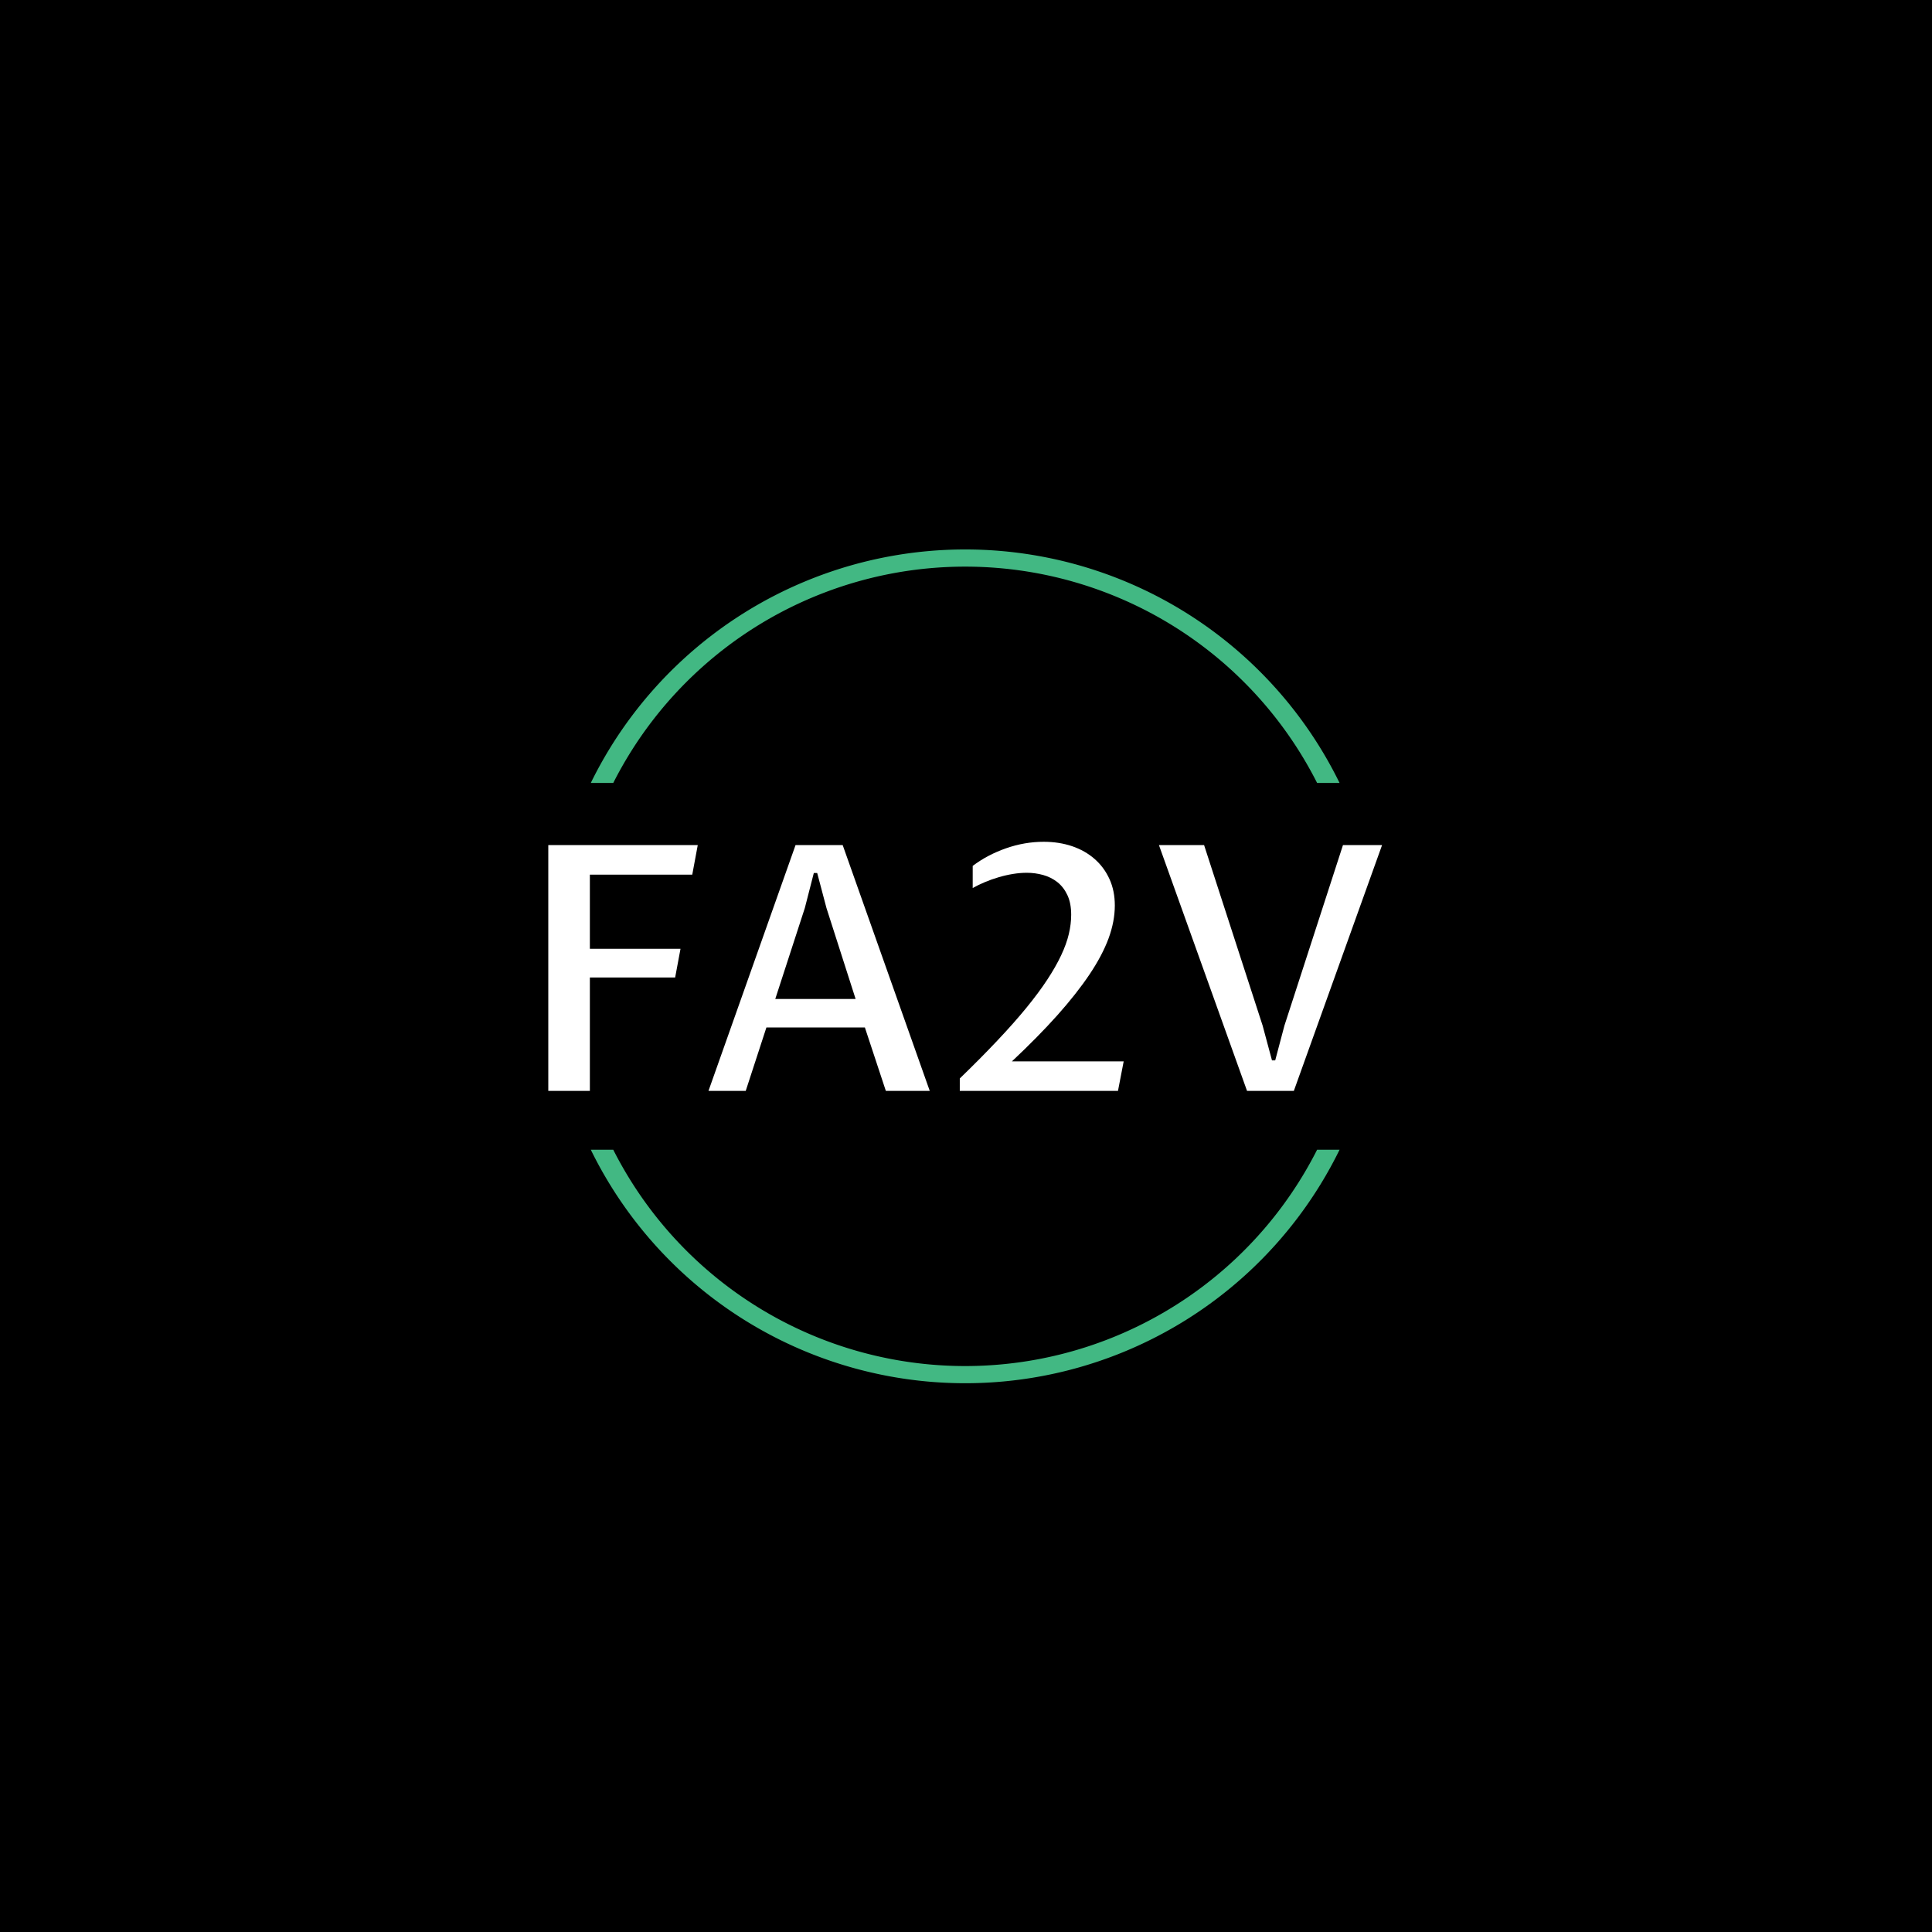 <svg xmlns="http://www.w3.org/2000/svg" version="1.1" xmlns:xlink="http://www.w3.org/1999/xlink" xmlns:svgjs="http://svgjs.dev/svgjs" width="1000" height="1000" viewBox="0 0 1000 1000"><rect width="1000" height="1000" fill="#000000"></rect><g transform="matrix(0.7,0,0,0.7,149.576,282.127)"><svg viewBox="0 0 396 247" data-background-color="#ffffff" preserveAspectRatio="xMidYMid meet" height="623" width="1000" xmlns="http://www.w3.org/2000/svg" xmlns:xlink="http://www.w3.org/1999/xlink"><g id="tight-bounds" transform="matrix(1,0,0,1,0.24,-0.1)"><svg viewBox="0 0 395.52 247.2" height="247.2" width="395.52"><g><svg></svg></g><g><svg viewBox="0 0 395.52 247.2" height="247.2" width="395.52"><g transform="matrix(1,0,0,1,75.544,87.083)"><svg viewBox="0 0 244.431 73.034" height="73.034" width="244.431"><g><svg viewBox="0 0 244.431 73.034" height="73.034" width="244.431"><g><svg viewBox="0 0 244.431 73.034" height="73.034" width="244.431"><g><svg viewBox="0 0 244.431 73.034" height="73.034" width="244.431"><g><svg viewBox="0 0 244.431 73.034" height="73.034" width="244.431"><g><svg viewBox="0 0 244.431 73.034" height="73.034" width="244.431"><g transform="matrix(1,0,0,1,0,0)"><svg width="244.431" viewBox="5.03 -36.25 121.33 36.25" height="73.034" data-palette-color="#42b883"><path d="M11.08 0L5.03 0 5.03-35.77 26.78-35.77 25.98-31.47 11.08-31.47 11.08-20.68 24.27-20.68 23.49-16.5 11.08-16.5 11.08 0ZM54.15 0L51.1-9.23 36.77-9.23 33.76 0 28.34 0 41.01-35.77 47.87-35.77 60.54 0 54.15 0ZM38.06-13.38L49.75-13.38 45.51-26.61 44.16-31.71 43.67-31.71 42.36-26.61 38.06-13.38ZM64.91 0L64.91-1.81Q67.99-4.79 70.39-7.34 72.8-9.89 74.59-12.08 76.39-14.28 77.63-16.17 78.88-18.07 79.66-19.73 80.44-21.39 80.78-22.84 81.12-24.29 81.12-25.63L81.12-25.63Q81.12-27.32 80.57-28.49 80.02-29.66 79.11-30.38 78.19-31.1 77.03-31.42 75.87-31.74 74.65-31.74L74.65-31.74Q73.7-31.74 72.65-31.57 71.6-31.4 70.56-31.09 69.53-30.79 68.56-30.38 67.6-29.98 66.79-29.52L66.79-29.52 66.79-32.74Q68.92-34.35 71.63-35.3 74.34-36.25 77.12-36.25L77.12-36.25Q79.34-36.25 81.25-35.61 83.15-34.96 84.53-33.75 85.91-32.54 86.69-30.83 87.47-29.13 87.47-26.98L87.47-26.98Q87.47-24.68 86.56-22.19 85.64-19.7 83.77-16.92 81.9-14.14 79.1-11 76.29-7.86 72.5-4.3L72.5-4.3 88.76-4.3 87.93 0 64.91 0ZM112.15-9.5L120.67-35.77 126.36-35.77 113.52 0 106.71 0 93.89-35.77 100.46-35.77 108.98-9.5 110.34-4.44 110.81-4.44 112.15-9.5Z" opacity="1" transform="matrix(1,0,0,1,0,0)" fill="#ffffff" class="undefined-text-0" data-fill-palette-color="primary" id="text-0"></path></svg></g></svg></g></svg></g></svg></g><g></g></svg></g></svg></g></svg></g><g><path d="M88.003 69.841A122.216 122.216 0 0 1 307.517 69.841L300.931 69.841A115.629 115.629 0 0 0 94.589 69.841L88.003 69.841M88.003 177.359A122.216 122.216 0 0 0 307.517 177.359L300.931 177.359A115.629 115.629 0 0 1 94.589 177.359L88.003 177.359" fill="#42b883" stroke="transparent" data-fill-palette-color="tertiary"></path></g></svg></g><defs></defs></svg><rect width="395.52" height="247.2" fill="none" stroke="none" visibility="hidden"></rect></g></svg></g></svg>